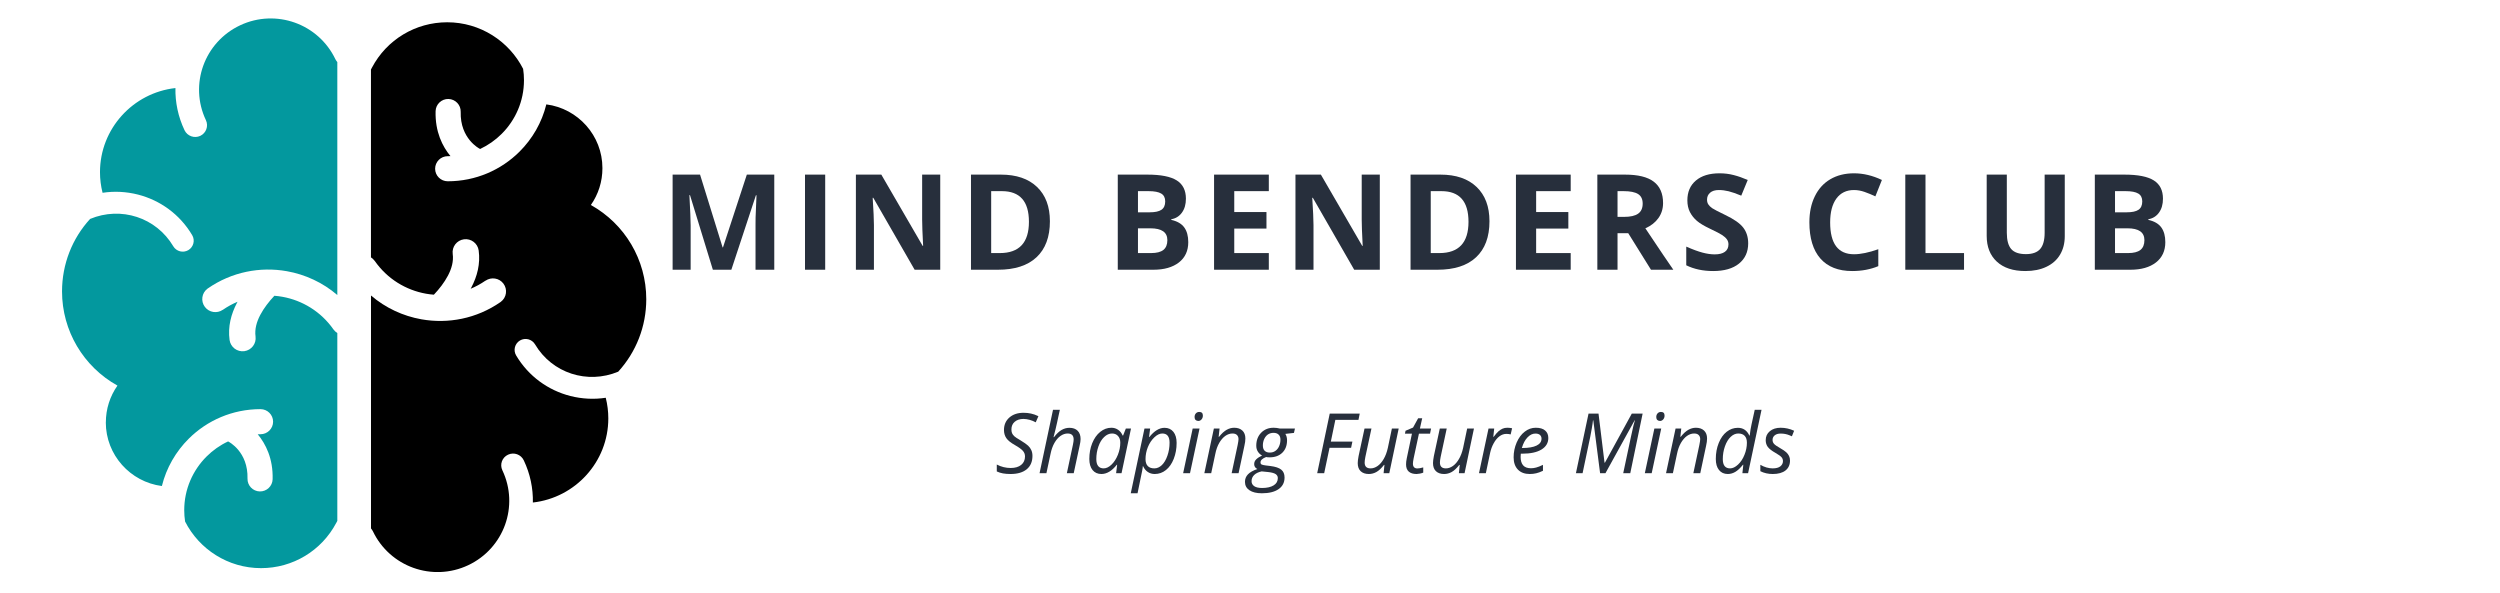 <svg xmlns="http://www.w3.org/2000/svg" xmlns:xlink="http://www.w3.org/1999/xlink" width="793" zoomAndPan="magnify" viewBox="0 0 595.5 141.75" height="188" preserveAspectRatio="xMidYMid meet" version="1.0"><defs><g/><clipPath id="bc6bdba155"><path d="M 13.551 4.41 L 80 4.41 L 80 136 L 13.551 136 Z M 13.551 4.41 " clip-rule="nonzero"/></clipPath><clipPath id="f8fa8ae2df"><path d="M 87 5 L 153.414 5 L 153.414 136.797 L 87 136.797 Z M 87 5 " clip-rule="nonzero"/></clipPath></defs><g clip-path="url(#bc6bdba155)"><path fill="#03989e" d="M 78.602 78.895 Z M 48.41 69.039 Z M 79.047 14.25 Z M 56.215 6.051 Z M 24.098 101.012 C 24.098 108.805 29.957 115.258 37.508 116.242 C 38.578 111.895 40.844 108 43.926 104.93 C 48.316 100.559 54.383 97.852 61.094 97.852 C 62.754 97.852 64.109 99.199 64.109 100.852 C 64.109 102.508 62.754 103.855 61.094 103.855 C 60.867 103.855 60.648 103.855 60.434 103.863 C 62.332 106.164 64.133 109.664 63.996 114.625 C 63.949 116.277 62.562 117.578 60.91 117.535 C 59.25 117.488 57.941 116.105 57.988 114.465 C 58.168 108.012 53.484 105.656 53.473 105.645 C 53.426 105.621 53.391 105.598 53.348 105.574 C 51.422 106.469 49.684 107.703 48.203 109.176 C 44.906 112.461 42.855 117.004 42.855 122.02 C 42.855 122.949 42.926 123.855 43.062 124.738 C 46.418 131.34 53.301 135.879 61.23 135.879 C 68.809 135.879 75.703 131.723 79.227 125.031 L 79.469 124.578 L 79.469 79.652 C 79.148 79.449 78.863 79.199 78.613 78.871 L 78.547 78.793 C 75.543 74.5 71.082 71.828 66.305 70.977 C 65.68 70.863 65.051 70.785 64.414 70.738 C 63.141 72.098 61.926 73.641 61.047 75.305 C 60.172 76.969 59.672 78.734 59.91 80.48 C 60.137 82.188 58.934 83.754 57.227 83.988 C 55.508 84.215 53.938 83.027 53.699 81.316 C 53.266 78.125 54.051 75.121 55.473 72.426 C 55.52 72.336 55.562 72.246 55.609 72.168 C 54.395 72.676 53.211 73.32 52.082 74.102 L 52.082 74.09 C 50.707 75.043 48.805 74.75 47.793 73.402 C 46.758 72.031 47.031 70.07 48.418 69.039 L 48.512 68.973 C 54.234 65.008 61.035 63.73 67.406 64.863 C 71.801 65.645 75.984 67.57 79.469 70.559 L 79.469 14.852 C 79.309 14.668 79.172 14.465 79.059 14.25 L 79.023 14.195 C 77 9.938 73.438 6.891 69.32 5.418 C 65.199 3.945 60.5 4.035 56.223 6.051 C 51.945 8.066 48.887 11.613 47.406 15.711 C 45.93 19.812 46.02 24.488 48.043 28.746 C 48.703 30.152 48.102 31.828 46.691 32.496 C 45.281 33.152 43.598 32.551 42.926 31.148 C 41.379 27.887 40.684 24.434 40.75 21.059 C 30.613 22.188 22.707 30.785 22.707 41.172 C 22.707 42.836 22.914 44.5 23.324 46.109 C 26.074 45.688 28.941 45.812 31.809 46.539 C 37.055 47.887 41.789 51.227 44.758 56.242 C 45.496 57.488 45.074 59.086 43.836 59.824 C 42.582 60.559 40.98 60.141 40.238 58.906 C 36.145 51.996 27.727 49.289 20.344 52.359 C 16.055 57.035 13.629 63.176 13.629 69.699 C 13.629 79.121 18.75 87.691 26.883 92.223 C 25.086 94.781 24.109 97.816 24.109 101.012 Z M 24.098 101.012 " fill-opacity="1" fill-rule="evenodd"/></g><g clip-path="url(#f8fa8ae2df)"><path fill="#000000" d="M 88.363 62.312 Z M 118.559 72.168 Z M 87.922 126.957 Z M 110.754 135.156 Z M 142.871 40.195 C 142.871 32.406 137.012 25.949 129.457 24.965 C 128.387 29.312 126.125 33.207 123.039 36.277 C 118.648 40.648 112.586 43.355 105.871 43.355 C 104.211 43.355 102.859 42.008 102.859 40.355 C 102.859 38.703 104.211 37.355 105.871 37.355 C 106.102 37.355 106.316 37.355 106.531 37.344 C 104.633 35.043 102.836 31.543 102.973 26.582 C 103.016 24.93 104.406 23.629 106.055 23.672 C 107.715 23.719 109.023 25.102 108.977 26.742 C 108.797 33.199 113.484 35.555 113.496 35.562 C 113.539 35.586 113.574 35.609 113.621 35.633 C 115.543 34.727 117.285 33.504 118.762 32.031 C 122.062 28.746 124.109 24.207 124.109 19.188 C 124.109 18.258 124.043 17.355 123.906 16.469 C 120.547 9.867 113.664 5.328 105.746 5.328 C 98.172 5.328 91.277 9.484 87.75 16.176 L 87.512 16.629 L 87.512 61.555 C 87.828 61.746 88.113 62.008 88.352 62.336 L 88.434 62.426 C 91.434 66.719 95.895 69.391 100.672 70.242 C 101.301 70.355 101.926 70.434 102.562 70.48 C 103.836 69.133 105.055 67.578 105.93 65.914 C 106.805 64.25 107.305 62.484 107.066 60.738 C 106.84 59.031 108.035 57.465 109.754 57.23 C 111.469 57.004 113.039 58.203 113.277 59.902 C 113.711 63.094 112.926 66.098 111.504 68.793 C 111.457 68.883 111.414 68.973 111.355 69.062 C 112.574 68.555 113.758 67.91 114.895 67.125 L 114.906 67.137 C 116.281 66.188 118.184 66.48 119.195 67.828 C 120.23 69.199 119.957 71.16 118.57 72.188 L 118.477 72.258 C 112.754 76.223 105.953 77.5 99.582 76.367 C 95.191 75.586 91.004 73.66 87.523 70.672 L 87.523 126.379 C 87.68 126.559 87.816 126.766 87.93 126.98 L 87.965 127.035 C 89.992 131.293 93.551 134.34 97.672 135.812 C 101.789 137.285 106.488 137.195 110.766 135.18 C 115.043 133.164 118.102 129.617 119.582 125.52 C 121.062 121.418 120.969 116.742 118.945 112.484 C 118.273 111.078 118.875 109.402 120.297 108.746 C 121.711 108.078 123.395 108.691 124.062 110.094 C 125.613 113.355 126.305 116.809 126.238 120.184 C 136.375 119.051 144.281 110.457 144.281 100.07 C 144.281 98.406 144.074 96.742 143.668 95.133 C 140.914 95.551 138.047 95.43 135.18 94.703 C 129.934 93.355 125.203 90.016 122.234 85.008 C 121.492 83.762 121.914 82.168 123.152 81.43 C 124.406 80.695 126.008 81.113 126.75 82.348 C 130.844 89.258 139.262 91.961 146.648 88.895 C 150.926 84.215 153.359 78.078 153.359 71.555 C 153.359 62.133 148.238 53.559 140.105 49.031 C 141.902 46.469 142.871 43.434 142.871 40.242 Z M 142.871 40.195 " fill-opacity="1" fill-rule="evenodd"/></g><g fill="#272f3c" fill-opacity="1"><g transform="translate(156.801, 64.511)"><g><path d="M 12.484 0 L 7.016 -17.844 L 6.875 -17.844 C 7.07 -14.207 7.172 -11.785 7.172 -10.578 L 7.172 0 L 2.859 0 L 2.859 -22.75 L 9.422 -22.75 L 14.812 -5.344 L 14.906 -5.344 L 20.609 -22.75 L 27.172 -22.75 L 27.172 0 L 22.688 0 L 22.688 -10.766 C 22.688 -11.273 22.691 -11.859 22.703 -12.516 C 22.723 -13.18 22.797 -14.945 22.922 -17.812 L 22.781 -17.812 L 16.906 0 Z M 12.484 0 "/></g></g></g><g fill="#272f3c" fill-opacity="1"><g transform="translate(188.463, 64.511)"><g><path d="M 2.859 0 L 2.859 -22.75 L 7.688 -22.75 L 7.688 0 Z M 2.859 0 "/></g></g></g><g fill="#272f3c" fill-opacity="1"><g transform="translate(200.635, 64.511)"><g><path d="M 23.031 0 L 16.906 0 L 7.016 -17.203 L 6.875 -17.203 C 7.07 -14.16 7.172 -11.992 7.172 -10.703 L 7.172 0 L 2.859 0 L 2.859 -22.75 L 8.938 -22.75 L 18.828 -5.703 L 18.938 -5.703 C 18.781 -8.66 18.703 -10.754 18.703 -11.984 L 18.703 -22.75 L 23.031 -22.75 Z M 23.031 0 "/></g></g></g><g fill="#272f3c" fill-opacity="1"><g transform="translate(228.16, 64.511)"><g><path d="M 21.734 -11.594 C 21.734 -7.844 20.664 -4.973 18.531 -2.984 C 16.406 -0.992 13.328 0 9.297 0 L 2.859 0 L 2.859 -22.75 L 10 -22.75 C 13.719 -22.75 16.602 -21.766 18.656 -19.797 C 20.707 -17.836 21.734 -15.102 21.734 -11.594 Z M 16.719 -11.469 C 16.719 -16.352 14.562 -18.797 10.25 -18.797 L 7.688 -18.797 L 7.688 -3.984 L 9.75 -3.984 C 14.395 -3.984 16.719 -6.477 16.719 -11.469 Z M 16.719 -11.469 "/></g></g></g><g fill="#272f3c" fill-opacity="1"><g transform="translate(253.367, 64.511)"><g/></g></g><g fill="#272f3c" fill-opacity="1"><g transform="translate(263.267, 64.511)"><g><path d="M 2.859 -22.75 L 9.938 -22.75 C 13.164 -22.75 15.508 -22.285 16.969 -21.359 C 18.426 -20.441 19.156 -18.984 19.156 -16.984 C 19.156 -15.629 18.832 -14.516 18.188 -13.641 C 17.551 -12.773 16.707 -12.254 15.656 -12.078 L 15.656 -11.922 C 17.094 -11.598 18.129 -10.992 18.766 -10.109 C 19.398 -9.234 19.719 -8.062 19.719 -6.594 C 19.719 -4.52 18.969 -2.898 17.469 -1.734 C 15.977 -0.578 13.945 0 11.375 0 L 2.859 0 Z M 7.688 -13.734 L 10.484 -13.734 C 11.785 -13.734 12.727 -13.938 13.312 -14.344 C 13.906 -14.75 14.203 -15.414 14.203 -16.344 C 14.203 -17.219 13.883 -17.844 13.25 -18.219 C 12.613 -18.602 11.602 -18.797 10.219 -18.797 L 7.688 -18.797 Z M 7.688 -9.906 L 7.688 -3.984 L 10.828 -3.984 C 12.148 -3.984 13.129 -4.234 13.766 -4.734 C 14.398 -5.242 14.719 -6.023 14.719 -7.078 C 14.719 -8.961 13.367 -9.906 10.672 -9.906 Z M 7.688 -9.906 "/></g></g></g><g fill="#272f3c" fill-opacity="1"><g transform="translate(286.297, 64.511)"><g><path d="M 15.953 0 L 2.859 0 L 2.859 -22.75 L 15.953 -22.75 L 15.953 -18.797 L 7.688 -18.797 L 7.688 -13.797 L 15.391 -13.797 L 15.391 -9.844 L 7.688 -9.844 L 7.688 -3.984 L 15.953 -3.984 Z M 15.953 0 "/></g></g></g><g fill="#272f3c" fill-opacity="1"><g transform="translate(305.764, 64.511)"><g><path d="M 23.031 0 L 16.906 0 L 7.016 -17.203 L 6.875 -17.203 C 7.07 -14.16 7.172 -11.992 7.172 -10.703 L 7.172 0 L 2.859 0 L 2.859 -22.75 L 8.938 -22.75 L 18.828 -5.703 L 18.938 -5.703 C 18.781 -8.66 18.703 -10.754 18.703 -11.984 L 18.703 -22.75 L 23.031 -22.75 Z M 23.031 0 "/></g></g></g><g fill="#272f3c" fill-opacity="1"><g transform="translate(333.289, 64.511)"><g><path d="M 21.734 -11.594 C 21.734 -7.844 20.664 -4.973 18.531 -2.984 C 16.406 -0.992 13.328 0 9.297 0 L 2.859 0 L 2.859 -22.75 L 10 -22.75 C 13.719 -22.75 16.602 -21.766 18.656 -19.797 C 20.707 -17.836 21.734 -15.102 21.734 -11.594 Z M 16.719 -11.469 C 16.719 -16.352 14.562 -18.797 10.25 -18.797 L 7.688 -18.797 L 7.688 -3.984 L 9.75 -3.984 C 14.395 -3.984 16.719 -6.477 16.719 -11.469 Z M 16.719 -11.469 "/></g></g></g><g fill="#272f3c" fill-opacity="1"><g transform="translate(358.496, 64.511)"><g><path d="M 15.953 0 L 2.859 0 L 2.859 -22.75 L 15.953 -22.75 L 15.953 -18.797 L 7.688 -18.797 L 7.688 -13.797 L 15.391 -13.797 L 15.391 -9.844 L 7.688 -9.844 L 7.688 -3.984 L 15.953 -3.984 Z M 15.953 0 "/></g></g></g><g fill="#272f3c" fill-opacity="1"><g transform="translate(377.963, 64.511)"><g><path d="M 7.688 -12.641 L 9.234 -12.641 C 10.766 -12.641 11.891 -12.895 12.609 -13.406 C 13.336 -13.914 13.703 -14.719 13.703 -15.812 C 13.703 -16.883 13.332 -17.648 12.594 -18.109 C 11.852 -18.566 10.703 -18.797 9.141 -18.797 L 7.688 -18.797 Z M 7.688 -8.734 L 7.688 0 L 2.859 0 L 2.859 -22.75 L 9.484 -22.75 C 12.578 -22.75 14.863 -22.188 16.344 -21.062 C 17.832 -19.938 18.578 -18.227 18.578 -15.938 C 18.578 -14.594 18.207 -13.398 17.469 -12.359 C 16.727 -11.316 15.688 -10.5 14.344 -9.906 C 17.758 -4.789 19.988 -1.488 21.031 0 L 15.688 0 L 10.25 -8.734 Z M 7.688 -8.734 "/></g></g></g><g fill="#272f3c" fill-opacity="1"><g transform="translate(400.619, 64.511)"><g><path d="M 16.281 -6.312 C 16.281 -4.258 15.539 -2.641 14.062 -1.453 C 12.594 -0.273 10.539 0.312 7.906 0.312 C 5.477 0.312 3.332 -0.145 1.469 -1.062 L 1.469 -5.531 C 3 -4.852 4.297 -4.375 5.359 -4.094 C 6.422 -3.812 7.395 -3.672 8.281 -3.672 C 9.332 -3.672 10.141 -3.875 10.703 -4.281 C 11.273 -4.688 11.562 -5.285 11.562 -6.078 C 11.562 -6.523 11.438 -6.922 11.188 -7.266 C 10.938 -7.617 10.566 -7.957 10.078 -8.281 C 9.598 -8.602 8.617 -9.113 7.141 -9.812 C 5.754 -10.469 4.711 -11.094 4.016 -11.688 C 3.316 -12.289 2.758 -12.992 2.344 -13.797 C 1.938 -14.598 1.734 -15.531 1.734 -16.594 C 1.734 -18.602 2.41 -20.18 3.766 -21.328 C 5.129 -22.484 7.016 -23.062 9.422 -23.062 C 10.609 -23.062 11.738 -22.922 12.812 -22.641 C 13.883 -22.367 15.004 -21.977 16.172 -21.469 L 14.625 -17.719 C 13.406 -18.219 12.398 -18.566 11.609 -18.766 C 10.816 -18.961 10.035 -19.062 9.266 -19.062 C 8.359 -19.062 7.66 -18.848 7.172 -18.422 C 6.68 -17.992 6.438 -17.438 6.438 -16.75 C 6.438 -16.32 6.535 -15.953 6.734 -15.641 C 6.93 -15.328 7.242 -15.02 7.672 -14.719 C 8.109 -14.426 9.129 -13.895 10.734 -13.125 C 12.859 -12.113 14.312 -11.098 15.094 -10.078 C 15.883 -9.055 16.281 -7.801 16.281 -6.312 Z M 16.281 -6.312 "/></g></g></g><g fill="#272f3c" fill-opacity="1"><g transform="translate(419.791, 64.511)"><g/></g></g><g fill="#272f3c" fill-opacity="1"><g transform="translate(429.691, 64.511)"><g><path d="M 12.516 -19.062 C 10.703 -19.062 9.297 -18.379 8.297 -17.016 C 7.305 -15.648 6.812 -13.75 6.812 -11.312 C 6.812 -6.238 8.711 -3.703 12.516 -3.703 C 14.117 -3.703 16.055 -4.102 18.328 -4.906 L 18.328 -0.859 C 16.461 -0.078 14.379 0.312 12.078 0.312 C 8.766 0.312 6.227 -0.688 4.469 -2.688 C 2.719 -4.695 1.844 -7.582 1.844 -11.344 C 1.844 -13.707 2.273 -15.773 3.141 -17.547 C 4.004 -19.328 5.238 -20.691 6.844 -21.641 C 8.457 -22.586 10.348 -23.062 12.516 -23.062 C 14.734 -23.062 16.957 -22.531 19.188 -21.469 L 17.625 -17.547 C 16.77 -17.953 15.91 -18.305 15.047 -18.609 C 14.191 -18.91 13.348 -19.062 12.516 -19.062 Z M 12.516 -19.062 "/></g></g></g><g fill="#272f3c" fill-opacity="1"><g transform="translate(451.616, 64.511)"><g><path d="M 2.859 0 L 2.859 -22.75 L 7.688 -22.75 L 7.688 -3.984 L 16.906 -3.984 L 16.906 0 Z M 2.859 0 "/></g></g></g><g fill="#272f3c" fill-opacity="1"><g transform="translate(471.239, 64.511)"><g><path d="M 21.375 -22.75 L 21.375 -8.031 C 21.375 -6.344 21 -4.867 20.25 -3.609 C 19.5 -2.348 18.41 -1.379 16.984 -0.703 C 15.566 -0.023 13.891 0.312 11.953 0.312 C 9.023 0.312 6.75 -0.438 5.125 -1.938 C 3.508 -3.438 2.703 -5.488 2.703 -8.094 L 2.703 -22.75 L 7.516 -22.75 L 7.516 -8.828 C 7.516 -7.066 7.863 -5.773 8.562 -4.953 C 9.27 -4.141 10.441 -3.734 12.078 -3.734 C 13.648 -3.734 14.789 -4.145 15.5 -4.969 C 16.207 -5.789 16.562 -7.082 16.562 -8.844 L 16.562 -22.75 Z M 21.375 -22.75 "/></g></g></g><g fill="#272f3c" fill-opacity="1"><g transform="translate(496.944, 64.511)"><g><path d="M 2.859 -22.75 L 9.938 -22.75 C 13.164 -22.75 15.508 -22.285 16.969 -21.359 C 18.426 -20.441 19.156 -18.984 19.156 -16.984 C 19.156 -15.629 18.832 -14.516 18.188 -13.641 C 17.551 -12.773 16.707 -12.254 15.656 -12.078 L 15.656 -11.922 C 17.094 -11.598 18.129 -10.992 18.766 -10.109 C 19.398 -9.234 19.719 -8.062 19.719 -6.594 C 19.719 -4.52 18.969 -2.898 17.469 -1.734 C 15.977 -0.578 13.945 0 11.375 0 L 2.859 0 Z M 7.688 -13.734 L 10.484 -13.734 C 11.785 -13.734 12.727 -13.938 13.312 -14.344 C 13.906 -14.75 14.203 -15.414 14.203 -16.344 C 14.203 -17.219 13.883 -17.844 13.25 -18.219 C 12.613 -18.602 11.602 -18.797 10.219 -18.797 L 7.688 -18.797 Z M 7.688 -9.906 L 7.688 -3.984 L 10.828 -3.984 C 12.148 -3.984 13.129 -4.234 13.766 -4.734 C 14.398 -5.242 14.719 -6.023 14.719 -7.078 C 14.719 -8.961 13.367 -9.906 10.672 -9.906 Z M 7.688 -9.906 "/></g></g></g><g fill="#272f3c" fill-opacity="1"><g transform="translate(236.815, 113.177)"><g><path d="M 8.906 -4.141 C 8.906 -2.766 8.445 -1.695 7.531 -0.938 C 6.613 -0.188 5.328 0.188 3.672 0.188 C 2.984 0.188 2.379 0.141 1.859 0.047 C 1.336 -0.047 0.844 -0.203 0.375 -0.422 L 0.375 -2.078 C 1.426 -1.523 2.535 -1.25 3.703 -1.25 C 4.754 -1.25 5.586 -1.492 6.203 -1.984 C 6.816 -2.484 7.125 -3.16 7.125 -4.016 C 7.125 -4.523 6.953 -4.973 6.609 -5.359 C 6.273 -5.742 5.641 -6.203 4.703 -6.734 C 3.723 -7.285 3.039 -7.836 2.656 -8.391 C 2.281 -8.941 2.094 -9.594 2.094 -10.344 C 2.094 -11.562 2.52 -12.551 3.375 -13.312 C 4.238 -14.07 5.367 -14.453 6.766 -14.453 C 7.41 -14.453 8.008 -14.391 8.562 -14.266 C 9.125 -14.148 9.711 -13.941 10.328 -13.641 L 9.688 -12.172 C 9.25 -12.422 8.766 -12.617 8.234 -12.766 C 7.703 -12.91 7.211 -12.984 6.766 -12.984 C 5.891 -12.984 5.188 -12.754 4.656 -12.297 C 4.133 -11.848 3.875 -11.238 3.875 -10.469 C 3.875 -10.113 3.926 -9.812 4.031 -9.562 C 4.145 -9.312 4.32 -9.07 4.562 -8.844 C 4.801 -8.625 5.266 -8.316 5.953 -7.922 C 6.898 -7.348 7.539 -6.898 7.875 -6.578 C 8.219 -6.254 8.473 -5.895 8.641 -5.5 C 8.816 -5.113 8.906 -4.66 8.906 -4.141 Z M 8.906 -4.141 "/></g></g></g><g fill="#272f3c" fill-opacity="1"><g transform="translate(246.841, 113.177)"><g><path d="M 7.109 0 L 8.547 -6.75 C 8.672 -7.352 8.734 -7.789 8.734 -8.062 C 8.734 -9.02 8.254 -9.5 7.297 -9.5 C 6.711 -9.5 6.145 -9.305 5.594 -8.922 C 5.051 -8.547 4.566 -7.988 4.141 -7.25 C 3.723 -6.52 3.41 -5.641 3.203 -4.609 L 2.219 0 L 0.578 0 L 3.797 -15.172 L 5.438 -15.172 C 5.312 -14.641 5.195 -14.125 5.094 -13.625 C 4.988 -13.125 4.879 -12.613 4.766 -12.094 C 4.648 -11.57 4.523 -11.031 4.391 -10.469 C 4.254 -9.906 4.098 -9.289 3.922 -8.625 L 4.031 -8.625 C 4.645 -9.426 5.25 -10 5.844 -10.344 C 6.438 -10.688 7.062 -10.859 7.719 -10.859 C 8.562 -10.859 9.219 -10.625 9.688 -10.156 C 10.156 -9.688 10.391 -9.023 10.391 -8.172 C 10.391 -7.766 10.312 -7.223 10.156 -6.547 C 9.906 -5.297 9.438 -3.113 8.75 0 Z M 7.109 0 "/></g></g></g><g fill="#272f3c" fill-opacity="1"><g transform="translate(258.369, 113.177)"><g><path d="M 6.234 -10.875 C 6.828 -10.875 7.359 -10.711 7.828 -10.391 C 8.297 -10.078 8.66 -9.617 8.922 -9.016 L 9.031 -9.016 L 9.688 -10.688 L 10.922 -10.688 L 8.656 0 L 7.359 0 L 7.609 -2.031 L 7.531 -2.031 C 6.363 -0.551 5.133 0.188 3.844 0.188 C 2.945 0.188 2.238 -0.129 1.719 -0.766 C 1.207 -1.41 0.953 -2.289 0.953 -3.406 C 0.953 -4.758 1.18 -6.016 1.641 -7.172 C 2.109 -8.328 2.75 -9.234 3.562 -9.891 C 4.375 -10.547 5.266 -10.875 6.234 -10.875 Z M 4.375 -1.156 C 5.008 -1.156 5.641 -1.457 6.266 -2.062 C 6.891 -2.664 7.395 -3.445 7.781 -4.406 C 8.164 -5.375 8.359 -6.344 8.359 -7.312 C 8.359 -7.977 8.176 -8.508 7.812 -8.906 C 7.457 -9.301 6.984 -9.5 6.391 -9.5 C 5.711 -9.5 5.082 -9.219 4.5 -8.656 C 3.914 -8.102 3.457 -7.348 3.125 -6.391 C 2.789 -5.441 2.625 -4.438 2.625 -3.375 C 2.625 -2.633 2.773 -2.078 3.078 -1.703 C 3.391 -1.336 3.82 -1.156 4.375 -1.156 Z M 4.375 -1.156 "/></g></g></g><g fill="#272f3c" fill-opacity="1"><g transform="translate(269.653, 113.177)"><g><path d="M 5.312 0.188 C 4.688 0.188 4.133 0.023 3.656 -0.297 C 3.176 -0.617 2.805 -1.07 2.547 -1.656 L 2.453 -1.656 L 2.422 -1.281 C 2.398 -1.125 2.363 -0.898 2.312 -0.609 C 2.27 -0.316 1.898 1.484 1.203 4.797 L -0.422 4.797 L 2.859 -10.688 L 4.219 -10.688 L 3.953 -8.656 L 4.031 -8.656 C 5.195 -10.125 6.406 -10.859 7.656 -10.859 C 8.551 -10.859 9.254 -10.539 9.766 -9.906 C 10.285 -9.27 10.547 -8.383 10.547 -7.25 C 10.547 -5.863 10.316 -4.594 9.859 -3.438 C 9.41 -2.289 8.789 -1.398 8 -0.766 C 7.207 -0.129 6.312 0.188 5.312 0.188 Z M 7.125 -9.5 C 6.5 -9.5 5.863 -9.191 5.219 -8.578 C 4.57 -7.961 4.055 -7.188 3.672 -6.25 C 3.297 -5.312 3.109 -4.352 3.109 -3.375 C 3.109 -2.656 3.285 -2.102 3.641 -1.719 C 4.004 -1.344 4.531 -1.156 5.219 -1.156 C 5.863 -1.156 6.461 -1.414 7.016 -1.938 C 7.566 -2.469 8.008 -3.219 8.344 -4.188 C 8.688 -5.164 8.859 -6.203 8.859 -7.297 C 8.859 -8.766 8.281 -9.5 7.125 -9.5 Z M 7.125 -9.5 "/></g></g></g><g fill="#272f3c" fill-opacity="1"><g transform="translate(281.181, 113.177)"><g><path d="M 2.219 0 L 0.578 0 L 2.859 -10.688 L 4.5 -10.688 Z M 3.312 -13.422 C 3.312 -13.785 3.414 -14.082 3.625 -14.312 C 3.832 -14.539 4.102 -14.656 4.438 -14.656 C 5.008 -14.656 5.297 -14.363 5.297 -13.781 C 5.297 -13.414 5.188 -13.109 4.969 -12.859 C 4.75 -12.617 4.5 -12.5 4.219 -12.5 C 3.957 -12.5 3.738 -12.578 3.562 -12.734 C 3.395 -12.898 3.312 -13.129 3.312 -13.422 Z M 3.312 -13.422 "/></g></g></g><g fill="#272f3c" fill-opacity="1"><g transform="translate(286.252, 113.177)"><g><path d="M 7.109 0 L 8.547 -6.75 C 8.68 -7.426 8.75 -7.895 8.75 -8.156 C 8.75 -8.562 8.629 -8.883 8.391 -9.125 C 8.16 -9.375 7.797 -9.5 7.297 -9.5 C 6.711 -9.5 6.145 -9.305 5.594 -8.922 C 5.051 -8.535 4.566 -7.977 4.141 -7.25 C 3.723 -6.531 3.41 -5.656 3.203 -4.625 L 2.219 0 L 0.578 0 L 2.859 -10.688 L 4.219 -10.688 L 4 -8.703 L 4.094 -8.703 C 4.719 -9.492 5.32 -10.051 5.906 -10.375 C 6.488 -10.707 7.094 -10.875 7.719 -10.875 C 8.539 -10.875 9.191 -10.648 9.672 -10.203 C 10.148 -9.754 10.391 -9.125 10.391 -8.312 C 10.391 -7.789 10.312 -7.203 10.156 -6.547 L 8.766 0 Z M 7.109 0 "/></g></g></g><g fill="#272f3c" fill-opacity="1"><g transform="translate(297.78, 113.177)"><g><path d="M 10.719 -10.688 L 10.484 -9.641 L 8.422 -9.406 C 8.691 -9 8.828 -8.488 8.828 -7.875 C 8.828 -6.625 8.445 -5.629 7.688 -4.891 C 6.926 -4.16 5.914 -3.797 4.656 -3.797 C 4.289 -3.797 4.016 -3.82 3.828 -3.875 C 2.93 -3.531 2.484 -3.102 2.484 -2.594 C 2.484 -2.32 2.586 -2.145 2.797 -2.062 C 3.016 -1.977 3.328 -1.91 3.734 -1.859 L 4.875 -1.719 C 6.051 -1.57 6.906 -1.285 7.438 -0.859 C 7.969 -0.43 8.234 0.195 8.234 1.031 C 8.234 2.227 7.754 3.156 6.797 3.812 C 5.848 4.469 4.516 4.797 2.797 4.797 C 1.535 4.797 0.551 4.555 -0.156 4.078 C -0.875 3.598 -1.234 2.926 -1.234 2.062 C -1.234 1.375 -1 0.781 -0.531 0.281 C -0.062 -0.219 0.691 -0.645 1.734 -1 C 1.223 -1.258 0.969 -1.648 0.969 -2.172 C 0.969 -2.617 1.133 -3.004 1.469 -3.328 C 1.801 -3.648 2.266 -3.953 2.859 -4.234 C 2.453 -4.441 2.117 -4.75 1.859 -5.156 C 1.598 -5.562 1.469 -6.035 1.469 -6.578 C 1.469 -7.836 1.852 -8.867 2.625 -9.672 C 3.406 -10.473 4.398 -10.875 5.609 -10.875 C 6.109 -10.875 6.609 -10.812 7.109 -10.688 Z M 0.344 1.906 C 0.344 2.406 0.551 2.801 0.969 3.094 C 1.395 3.383 2.023 3.531 2.859 3.531 C 4.035 3.531 4.957 3.32 5.625 2.906 C 6.289 2.5 6.625 1.914 6.625 1.156 C 6.625 0.758 6.445 0.441 6.094 0.203 C 5.75 -0.023 5.156 -0.188 4.312 -0.281 L 2.766 -0.438 C 1.984 -0.27 1.383 0.016 0.969 0.422 C 0.551 0.828 0.344 1.32 0.344 1.906 Z M 3.047 -6.625 C 3.047 -6.07 3.191 -5.648 3.484 -5.359 C 3.773 -5.078 4.18 -4.938 4.703 -4.938 C 5.223 -4.938 5.672 -5.07 6.047 -5.344 C 6.43 -5.613 6.727 -5.988 6.938 -6.469 C 7.145 -6.945 7.25 -7.469 7.25 -8.031 C 7.25 -8.562 7.102 -8.961 6.812 -9.234 C 6.531 -9.516 6.125 -9.656 5.594 -9.656 C 5.082 -9.656 4.633 -9.523 4.25 -9.266 C 3.875 -9.004 3.578 -8.633 3.359 -8.156 C 3.148 -7.688 3.047 -7.176 3.047 -6.625 Z M 3.047 -6.625 "/></g></g></g><g fill="#272f3c" fill-opacity="1"><g transform="translate(307.786, 113.177)"><g/></g></g><g fill="#272f3c" fill-opacity="1"><g transform="translate(312.975, 113.177)"><g><path d="M 2.516 0 L 0.844 0 L 3.844 -14.25 L 11.016 -14.25 L 10.719 -12.766 L 5.188 -12.766 L 4.109 -7.562 L 9.266 -7.562 L 8.953 -6.078 L 3.797 -6.078 Z M 2.516 0 "/></g></g></g><g fill="#272f3c" fill-opacity="1"><g transform="translate(322.406, 113.177)"><g><path d="M 4.391 -10.688 L 2.938 -3.906 C 2.82 -3.332 2.766 -2.879 2.766 -2.547 C 2.766 -1.617 3.238 -1.156 4.188 -1.156 C 4.758 -1.156 5.32 -1.348 5.875 -1.734 C 6.426 -2.129 6.91 -2.691 7.328 -3.422 C 7.754 -4.148 8.082 -5.031 8.312 -6.062 L 9.281 -10.688 L 10.906 -10.688 L 8.656 0 L 7.297 0 L 7.5 -1.984 L 7.391 -1.984 C 6.754 -1.172 6.145 -0.602 5.562 -0.281 C 4.988 0.031 4.391 0.188 3.766 0.188 C 2.941 0.188 2.289 -0.035 1.812 -0.484 C 1.344 -0.93 1.109 -1.578 1.109 -2.422 C 1.109 -2.816 1.176 -3.375 1.312 -4.094 L 2.734 -10.688 Z M 4.391 -10.688 "/></g></g></g><g fill="#272f3c" fill-opacity="1"><g transform="translate(333.934, 113.177)"><g><path d="M 3.844 -1.141 C 4.207 -1.141 4.676 -1.223 5.25 -1.391 L 5.25 -0.141 C 5.031 -0.047 4.758 0.031 4.438 0.094 C 4.113 0.156 3.852 0.188 3.656 0.188 C 2.844 0.188 2.219 -0.004 1.781 -0.391 C 1.352 -0.773 1.141 -1.348 1.141 -2.109 C 1.141 -2.547 1.195 -3.035 1.312 -3.578 L 2.547 -9.453 L 0.875 -9.453 L 1.016 -10.156 L 2.812 -10.922 L 4.031 -13.141 L 5 -13.141 L 4.453 -10.688 L 7.125 -10.688 L 6.875 -9.453 L 4.219 -9.453 L 2.953 -3.562 C 2.836 -2.988 2.781 -2.555 2.781 -2.266 C 2.781 -1.898 2.875 -1.617 3.062 -1.422 C 3.25 -1.234 3.508 -1.141 3.844 -1.141 Z M 3.844 -1.141 "/></g></g></g><g fill="#272f3c" fill-opacity="1"><g transform="translate(340.409, 113.177)"><g><path d="M 4.391 -10.688 L 2.938 -3.906 C 2.82 -3.332 2.766 -2.879 2.766 -2.547 C 2.766 -1.617 3.238 -1.156 4.188 -1.156 C 4.758 -1.156 5.32 -1.348 5.875 -1.734 C 6.426 -2.129 6.91 -2.691 7.328 -3.422 C 7.754 -4.148 8.082 -5.031 8.312 -6.062 L 9.281 -10.688 L 10.906 -10.688 L 8.656 0 L 7.297 0 L 7.5 -1.984 L 7.391 -1.984 C 6.754 -1.172 6.145 -0.602 5.562 -0.281 C 4.988 0.031 4.391 0.188 3.766 0.188 C 2.941 0.188 2.289 -0.035 1.812 -0.484 C 1.344 -0.93 1.109 -1.578 1.109 -2.422 C 1.109 -2.816 1.176 -3.375 1.312 -4.094 L 2.734 -10.688 Z M 4.391 -10.688 "/></g></g></g><g fill="#272f3c" fill-opacity="1"><g transform="translate(351.937, 113.177)"><g><path d="M 7.328 -10.875 C 7.773 -10.875 8.164 -10.832 8.5 -10.75 L 8.156 -9.281 C 7.812 -9.363 7.469 -9.406 7.125 -9.406 C 6.531 -9.406 5.973 -9.207 5.453 -8.812 C 4.941 -8.426 4.492 -7.883 4.109 -7.188 C 3.723 -6.5 3.438 -5.734 3.25 -4.891 L 2.219 0 L 0.578 0 L 2.859 -10.688 L 4.219 -10.688 L 4 -8.703 L 4.094 -8.703 C 4.562 -9.328 4.945 -9.77 5.25 -10.031 C 5.562 -10.301 5.883 -10.508 6.219 -10.656 C 6.551 -10.801 6.922 -10.875 7.328 -10.875 Z M 7.328 -10.875 "/></g></g></g><g fill="#272f3c" fill-opacity="1"><g transform="translate(359.847, 113.177)"><g><path d="M 4.797 0.188 C 3.598 0.188 2.656 -0.164 1.969 -0.875 C 1.289 -1.582 0.953 -2.562 0.953 -3.812 C 0.953 -5.031 1.191 -6.203 1.672 -7.328 C 2.16 -8.453 2.805 -9.32 3.609 -9.938 C 4.41 -10.562 5.289 -10.875 6.25 -10.875 C 7.238 -10.875 7.984 -10.656 8.484 -10.219 C 8.992 -9.789 9.25 -9.191 9.25 -8.422 C 9.25 -7.254 8.707 -6.336 7.625 -5.672 C 6.539 -5.004 5 -4.672 3 -4.672 L 2.672 -4.672 L 2.625 -3.891 C 2.625 -3.035 2.82 -2.367 3.219 -1.891 C 3.625 -1.422 4.25 -1.188 5.094 -1.188 C 5.5 -1.188 5.914 -1.242 6.344 -1.359 C 6.781 -1.473 7.32 -1.688 7.969 -2 L 7.969 -0.578 C 7.352 -0.285 6.812 -0.086 6.344 0.016 C 5.875 0.129 5.359 0.188 4.797 0.188 Z M 6.156 -9.484 C 5.477 -9.484 4.848 -9.176 4.266 -8.562 C 3.68 -7.957 3.234 -7.113 2.922 -6.031 L 3.031 -6.031 C 4.508 -6.031 5.645 -6.223 6.438 -6.609 C 7.227 -6.992 7.625 -7.551 7.625 -8.281 C 7.625 -8.625 7.504 -8.91 7.266 -9.141 C 7.023 -9.367 6.656 -9.484 6.156 -9.484 Z M 6.156 -9.484 "/></g></g></g><g fill="#272f3c" fill-opacity="1"><g transform="translate(369.697, 113.177)"><g/></g></g><g fill="#272f3c" fill-opacity="1"><g transform="translate(374.886, 113.177)"><g><path d="M 6.594 0 L 4.969 -12.641 L 4.891 -12.641 C 4.848 -12.172 4.754 -11.523 4.609 -10.703 C 4.473 -9.891 4.352 -9.242 4.25 -8.766 L 2.406 0 L 0.812 0 L 3.828 -14.25 L 6.219 -14.25 L 7.656 -2.516 L 7.75 -2.516 L 14.172 -14.25 L 16.766 -14.25 L 13.812 0 L 12.125 0 C 12.938 -3.832 13.562 -6.773 14 -8.828 C 14.438 -10.879 14.742 -12.156 14.922 -12.656 L 14.859 -12.656 L 7.875 0 Z M 6.594 0 "/></g></g></g><g fill="#272f3c" fill-opacity="1"><g transform="translate(391.602, 113.177)"><g><path d="M 2.219 0 L 0.578 0 L 2.859 -10.688 L 4.5 -10.688 Z M 3.312 -13.422 C 3.312 -13.785 3.414 -14.082 3.625 -14.312 C 3.832 -14.539 4.102 -14.656 4.438 -14.656 C 5.008 -14.656 5.297 -14.363 5.297 -13.781 C 5.297 -13.414 5.188 -13.109 4.969 -12.859 C 4.75 -12.617 4.5 -12.5 4.219 -12.5 C 3.957 -12.5 3.738 -12.578 3.562 -12.734 C 3.395 -12.898 3.312 -13.129 3.312 -13.422 Z M 3.312 -13.422 "/></g></g></g><g fill="#272f3c" fill-opacity="1"><g transform="translate(396.673, 113.177)"><g><path d="M 7.109 0 L 8.547 -6.75 C 8.68 -7.426 8.75 -7.895 8.75 -8.156 C 8.75 -8.562 8.629 -8.883 8.391 -9.125 C 8.16 -9.375 7.797 -9.5 7.297 -9.5 C 6.711 -9.5 6.145 -9.305 5.594 -8.922 C 5.051 -8.535 4.566 -7.977 4.141 -7.25 C 3.723 -6.531 3.41 -5.656 3.203 -4.625 L 2.219 0 L 0.578 0 L 2.859 -10.688 L 4.219 -10.688 L 4 -8.703 L 4.094 -8.703 C 4.719 -9.492 5.32 -10.051 5.906 -10.375 C 6.488 -10.707 7.094 -10.875 7.719 -10.875 C 8.539 -10.875 9.191 -10.648 9.672 -10.203 C 10.148 -9.754 10.391 -9.125 10.391 -8.312 C 10.391 -7.789 10.312 -7.203 10.156 -6.547 L 8.766 0 Z M 7.109 0 "/></g></g></g><g fill="#272f3c" fill-opacity="1"><g transform="translate(408.201, 113.177)"><g><path d="M 6.234 -10.859 C 7.492 -10.859 8.406 -10.242 8.969 -9.016 L 9.062 -9.016 C 9.176 -10.016 9.32 -10.906 9.5 -11.688 L 10.266 -15.172 L 11.891 -15.172 L 8.672 0 L 7.312 0 L 7.531 -2.031 L 7.453 -2.031 C 6.797 -1.219 6.18 -0.645 5.609 -0.312 C 5.035 0.02 4.441 0.188 3.828 0.188 C 2.93 0.188 2.227 -0.129 1.719 -0.766 C 1.207 -1.398 0.953 -2.281 0.953 -3.406 C 0.953 -4.801 1.188 -6.078 1.656 -7.234 C 2.125 -8.391 2.754 -9.281 3.547 -9.906 C 4.348 -10.539 5.242 -10.859 6.234 -10.859 Z M 4.375 -1.156 C 4.988 -1.156 5.617 -1.457 6.266 -2.062 C 6.922 -2.676 7.438 -3.457 7.812 -4.406 C 8.195 -5.352 8.391 -6.316 8.391 -7.297 C 8.391 -8.016 8.211 -8.562 7.859 -8.938 C 7.504 -9.312 6.992 -9.5 6.328 -9.5 C 5.672 -9.5 5.062 -9.227 4.5 -8.688 C 3.938 -8.156 3.484 -7.406 3.141 -6.438 C 2.797 -5.469 2.625 -4.445 2.625 -3.375 C 2.625 -1.895 3.207 -1.156 4.375 -1.156 Z M 4.375 -1.156 "/></g></g></g><g fill="#272f3c" fill-opacity="1"><g transform="translate(419.729, 113.177)"><g><path d="M 7.172 -3.031 C 7.172 -2.02 6.812 -1.227 6.094 -0.656 C 5.375 -0.094 4.359 0.188 3.047 0.188 C 1.953 0.188 0.961 -0.035 0.078 -0.484 L 0.078 -2.016 C 0.535 -1.742 1.023 -1.531 1.547 -1.375 C 2.078 -1.227 2.566 -1.156 3.016 -1.156 C 3.828 -1.156 4.441 -1.316 4.859 -1.641 C 5.273 -1.973 5.484 -2.391 5.484 -2.891 C 5.484 -3.266 5.367 -3.578 5.141 -3.828 C 4.922 -4.086 4.43 -4.438 3.672 -4.875 C 2.828 -5.352 2.227 -5.816 1.875 -6.266 C 1.531 -6.723 1.359 -7.266 1.359 -7.891 C 1.359 -8.785 1.688 -9.504 2.344 -10.047 C 3 -10.598 3.863 -10.875 4.938 -10.875 C 6.039 -10.875 7.113 -10.633 8.156 -10.156 L 7.625 -8.828 L 7.078 -9.062 C 6.422 -9.344 5.707 -9.484 4.938 -9.484 C 4.332 -9.484 3.859 -9.344 3.516 -9.062 C 3.172 -8.781 3 -8.414 3 -7.969 C 3 -7.602 3.113 -7.289 3.344 -7.031 C 3.57 -6.77 4.047 -6.438 4.766 -6.031 C 5.461 -5.633 5.961 -5.297 6.266 -5.016 C 6.566 -4.742 6.789 -4.445 6.938 -4.125 C 7.094 -3.801 7.172 -3.438 7.172 -3.031 Z M 7.172 -3.031 "/></g></g></g></svg>